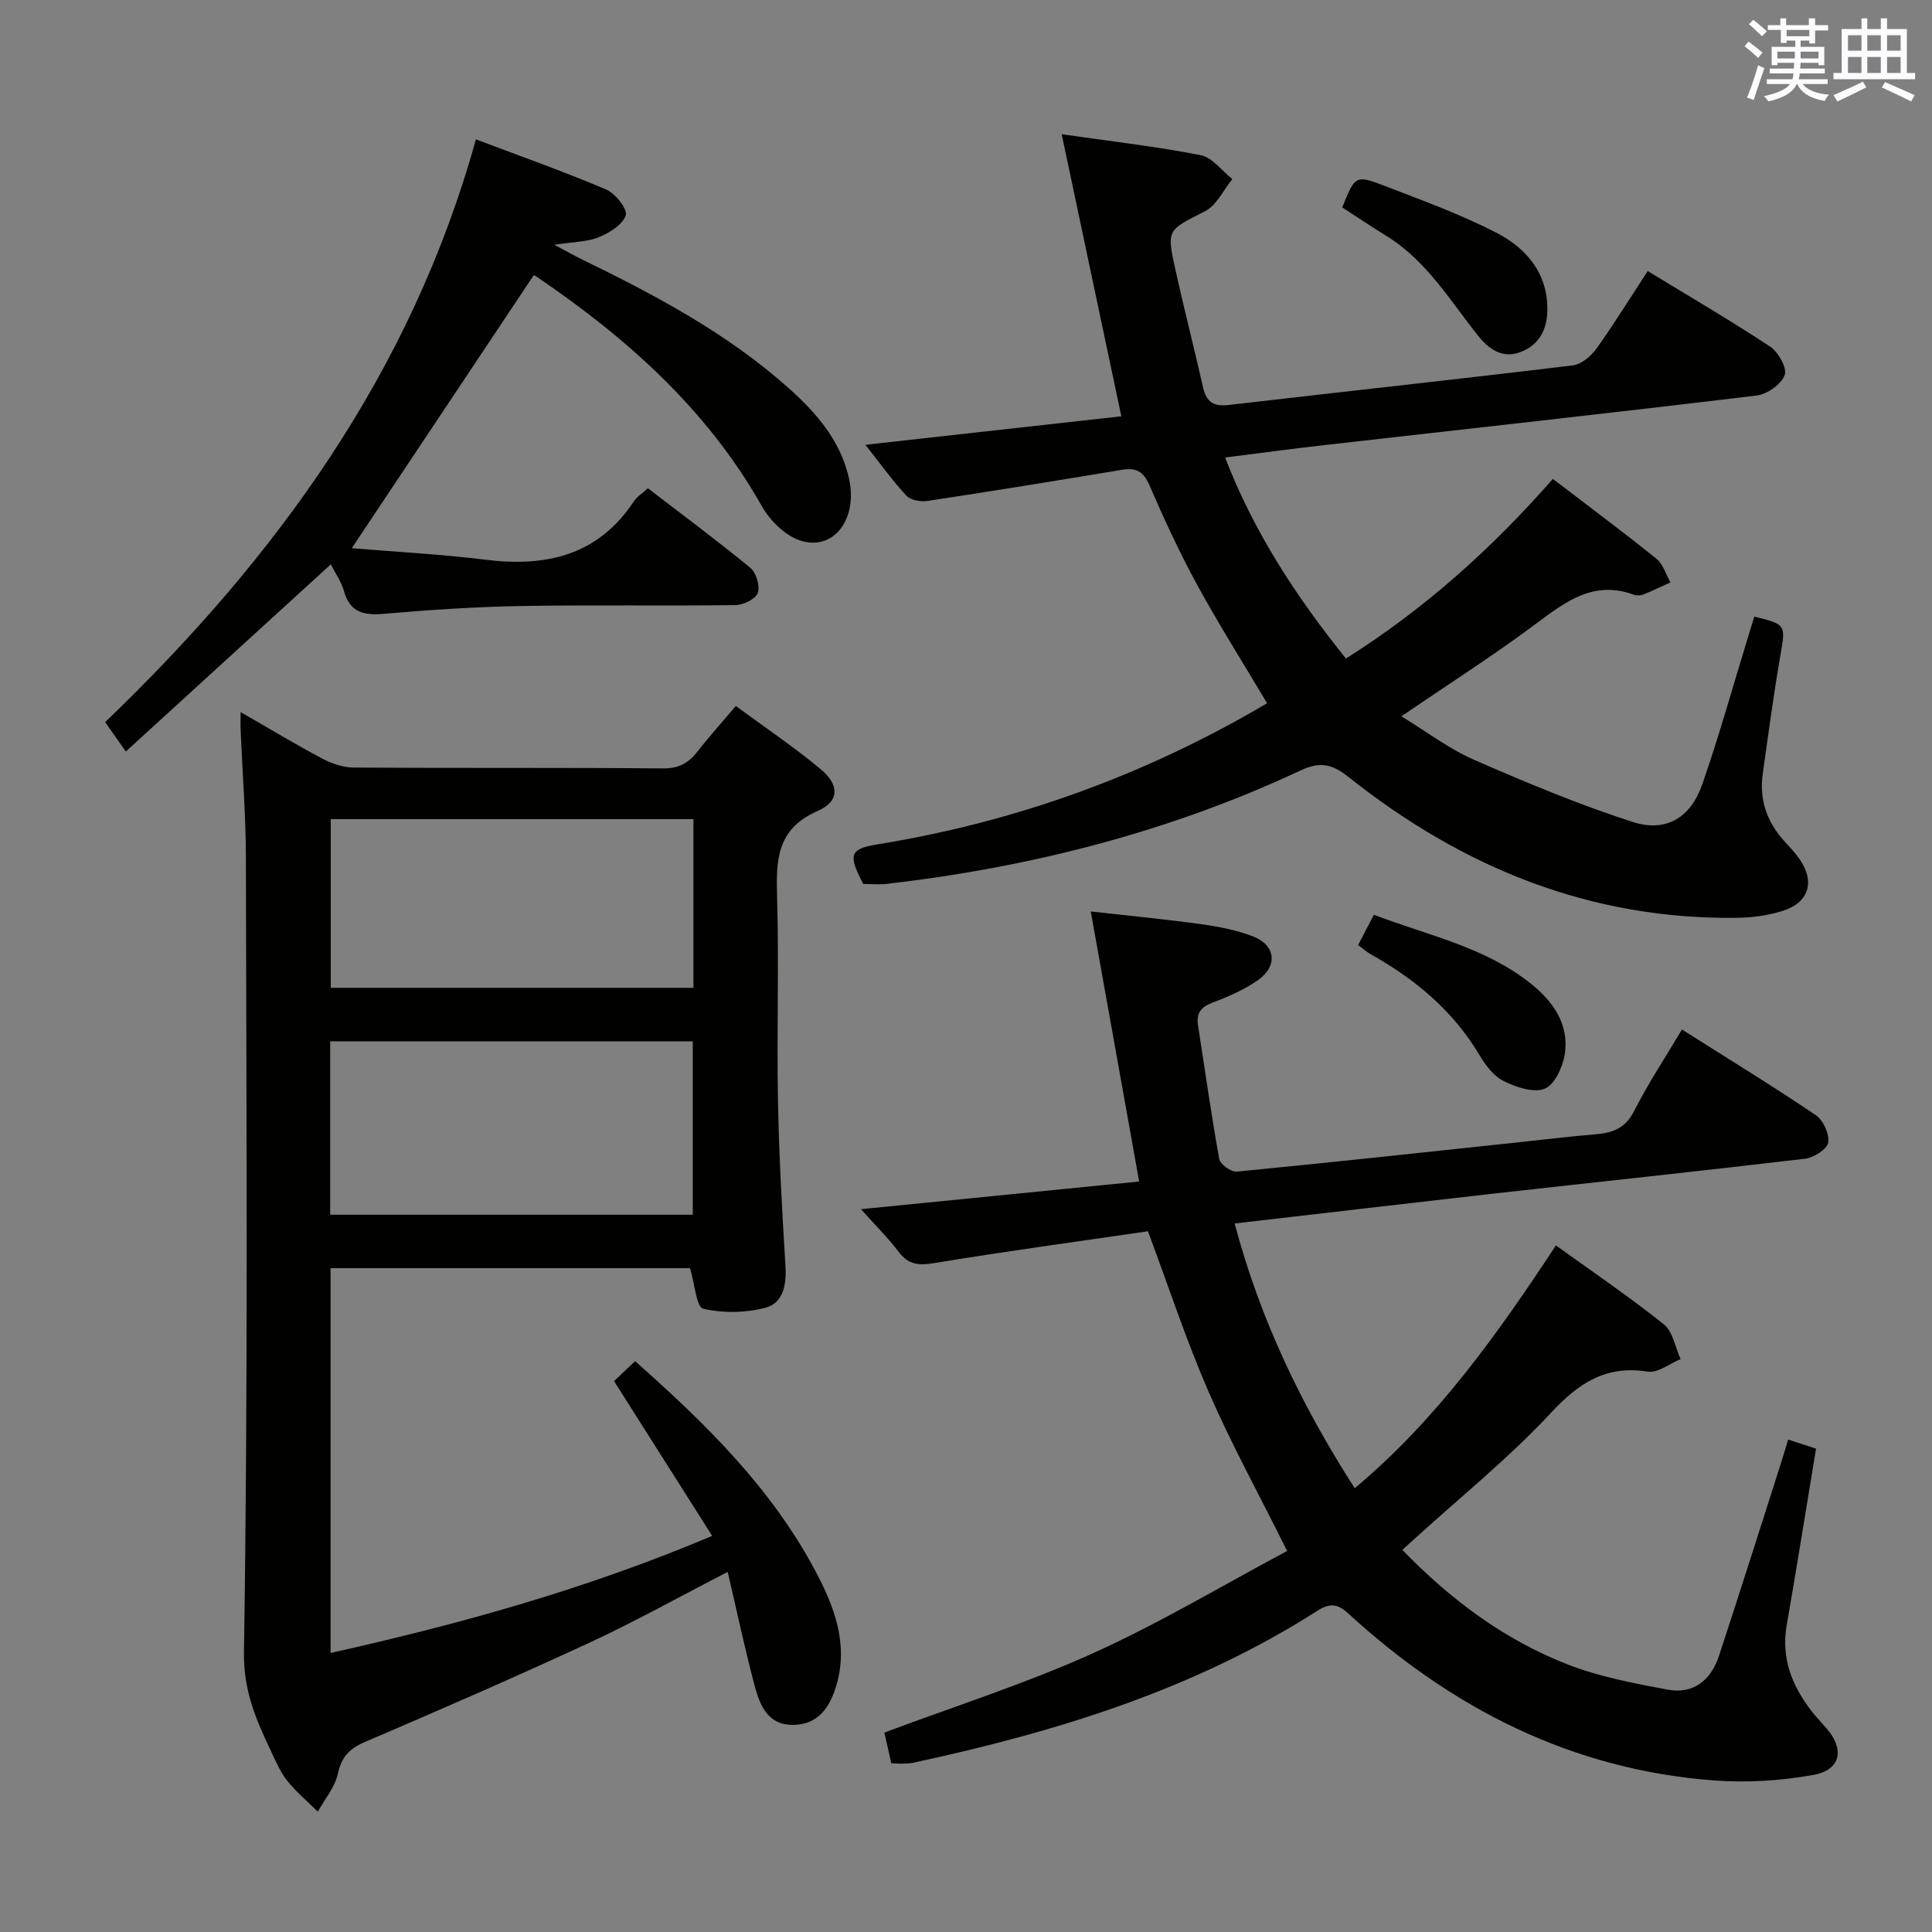 <svg enable-background="new 0 0 400 400" viewBox="0 0 400 400" xmlns="http://www.w3.org/2000/svg"><rect x="0" y="0" width="400" height="400" fill="#808080" stroke="none"/><g fill="#010100"><path d="m49.81 147.43c6.12 3.51 11.47 6.75 17 9.67 1.96 1.03 4.32 1.81 6.5 1.82 21.33.13 42.66-.01 63.99.17 3.25.03 5.25-1.12 7.11-3.5 2.43-3.12 5.09-6.06 7.94-9.42 6.13 4.52 12.07 8.51 17.54 13.06 3.93 3.27 3.96 6.68-.6 8.67-8.54 3.73-8.62 10.21-8.4 17.83.4 13.99-.08 28 .18 41.99.21 11.47.85 22.94 1.55 34.4.24 3.87-.46 7.66-4.13 8.63-4.1 1.08-8.81 1.16-12.91.2-1.39-.32-1.74-5.12-2.72-8.39-24.27 0-49.16 0-74.42 0v79.67c26.8-5.99 52.91-13.21 79.01-24.24-6.9-10.89-13.53-21.34-20.32-32.05 1.28-1.21 2.71-2.56 4.36-4.12 14.51 12.83 28.15 26.2 37.28 43.35 3.92 7.35 6.98 15.21 4.36 23.87-1.33 4.38-3.67 8.01-8.87 8.08-5.33.07-6.95-4.09-8.03-8.14-2.03-7.64-3.66-15.38-5.57-23.53-10.06 5.18-19.15 10.26-28.57 14.63-15.37 7.12-30.91 13.89-46.48 20.55-3.25 1.39-4.9 3.09-5.67 6.62-.6 2.78-2.7 5.24-4.14 7.84-2.13-2.11-4.46-4.06-6.32-6.39-1.43-1.79-2.37-4-3.36-6.11-3.07-6.52-5.74-12.43-5.61-20.61.86-54.81.5-109.64.4-164.46-.02-8.64-.7-17.29-1.07-25.93-.07-1.1-.03-2.2-.03-4.16zm18.55 104.07h75.07c0-12.21 0-24.08 0-35.91-25.3 0-50.19 0-75.07 0zm75.21-81.91c-25.49 0-50.37 0-75.09 0v34.93h75.09c0-11.84 0-23.26 0-34.93z"/><path d="m255.62 253.31c5.28 19.88 13.8 37.58 24.86 54.81 17.08-14.29 29.6-31.97 41.66-50.27 7.68 5.54 15.24 10.66 22.35 16.35 1.87 1.5 2.34 4.75 3.46 7.19-2.28.93-4.72 2.92-6.8 2.59-8.7-1.36-14.29 2.35-20.08 8.57-8.58 9.23-18.5 17.22-27.86 25.74-.84.76-1.68 1.51-2.88 2.59 10 10.32 21.15 18.64 34.3 23.75 6.56 2.55 13.66 3.88 20.62 5.19 5.36 1.01 8.99-1.97 10.64-6.97 4.41-13.39 8.65-26.84 12.95-40.27.45-1.41.86-2.83 1.38-4.53 2.02.66 3.83 1.25 5.77 1.88-2.06 12.44-3.98 24.54-6.08 36.6-1.17 6.75 1.08 12.4 5.05 17.6 1.01 1.32 2.18 2.52 3.26 3.78 3.71 4.3 2.89 8.54-2.75 9.56-6.78 1.23-13.89 1.67-20.76 1.14-29.36-2.25-54.14-14.91-75.59-34.58-2.27-2.08-3.89-2.13-6.45-.49-25.59 16.35-54.09 25.05-83.47 31.39-.81.17-1.66.19-2.49.22-.64.02-1.29-.06-2.18-.1-.48-2.15-.95-4.23-1.43-6.34 14.4-5.4 29.09-10.07 43.05-16.36 13.87-6.25 27-14.13 40.34-21.24-5.89-11.83-11.56-22.15-16.24-32.9-4.62-10.62-8.24-21.67-12.58-33.29-14.54 2.13-29.47 4.15-44.32 6.6-3.22.53-5.3.29-7.31-2.36-2.19-2.89-4.8-5.47-7.79-8.81 19.55-1.95 38.4-3.82 57.6-5.73-3.35-18.69-6.61-36.93-10.02-55.91 7.93.89 15.48 1.61 22.98 2.65 3.59.5 7.24 1.22 10.6 2.51 4.74 1.83 5.21 6.17.98 9.1-2.83 1.96-6.1 3.39-9.35 4.61-2.48.94-3.4 2.25-2.99 4.82 1.45 9.18 2.72 18.4 4.38 27.55.2 1.1 2.46 2.73 3.62 2.62 19.34-1.87 38.66-3.98 57.98-6.03 5.45-.58 10.89-1.25 16.36-1.7 3.51-.29 6.12-1.25 7.92-4.79 2.92-5.74 6.49-11.14 9.92-16.9 9.54 6.04 18.75 11.68 27.7 17.72 1.55 1.04 2.86 3.93 2.58 5.69-.22 1.37-2.99 3.12-4.79 3.34-21.6 2.56-43.23 4.84-64.84 7.26-17.47 1.98-34.95 4.04-53.26 6.15z"/><path d="m179.17 92.09c18.29-2.04 35.84-3.99 52.99-5.9-4.16-19.67-8.15-38.55-12.35-58.4 10.57 1.52 19.75 2.56 28.79 4.34 2.41.48 4.38 3.24 6.54 4.95-1.85 2.27-3.25 5.42-5.63 6.64-7.75 3.96-8 3.71-6.21 11.87 1.82 8.25 3.93 16.44 5.8 24.69.68 2.98 2.21 3.92 5.26 3.57 23.75-2.76 47.53-5.33 71.26-8.2 1.77-.21 3.78-1.9 4.9-3.46 3.66-5.11 6.96-10.47 10.62-16.07 8.73 5.32 17.19 10.25 25.34 15.64 1.7 1.12 3.57 4.47 3.02 5.9-.74 1.92-3.62 3.97-5.79 4.23-30.01 3.61-60.07 6.92-90.11 10.33-6.41.73-12.8 1.6-19.96 2.5 5.98 15.49 14.71 28.79 25.02 41.62 16.29-10.26 30.19-22.76 42.85-37.19 7.25 5.55 14.45 10.91 21.43 16.53 1.39 1.12 1.96 3.24 2.91 4.9-1.88.85-3.73 1.75-5.64 2.51-.58.23-1.39.24-1.97.03-8.25-3.02-14.04 1.39-20.19 5.99-8.77 6.55-18.03 12.45-27.91 19.19 5.23 3.19 9.85 6.73 15.04 9 10.75 4.71 21.63 9.24 32.78 12.86 6.97 2.26 12.07-.84 14.5-7.83 3.48-10.03 6.33-20.27 9.45-30.43.44-1.42.87-2.84 1.3-4.24 6.58 1.59 6.5 1.75 5.42 7.91-1.42 8.17-2.51 16.4-3.67 24.62-.77 5.43.9 10.13 4.62 14.13 1.02 1.1 2.05 2.2 2.91 3.42 3.38 4.77 2.09 9.15-3.52 10.89-2.97.92-6.2 1.35-9.32 1.39-30.42.41-56.86-10.42-80.36-29.08-3.37-2.68-5.82-3.39-10.03-1.42-27.15 12.71-55.85 20.02-85.57 23.47-1.64.19-3.31.02-4.96.02-3.24-6.14-2.76-7.27 3.03-8.21 28.66-4.65 55.48-14.39 80.58-29.2-4.89-8.23-9.94-16.21-14.46-24.47-3.66-6.7-6.87-13.67-9.91-20.68-1.23-2.84-2.74-3.67-5.65-3.19-13.41 2.24-26.83 4.41-40.27 6.45-1.41.21-3.51-.14-4.38-1.08-2.9-3.11-5.4-6.62-8.5-10.54z"/><path d="m26.05 155.59c-1.82-2.58-2.95-4.19-4.28-6.08 35.3-33.89 63.35-72.32 76.76-120.66 9.49 3.59 18.36 6.72 27 10.4 1.89.81 4.45 4.08 4.03 5.33-.65 1.95-3.38 3.62-5.59 4.53-2.38.98-5.17.94-9.19 1.57 2.54 1.35 4.12 2.26 5.75 3.05 15.28 7.43 30.24 15.39 42.99 26.84 5.63 5.05 10.49 10.73 12.24 18.4 1.94 8.53-3.22 15.31-10.25 12.88-3.09-1.07-6.14-4.15-7.81-7.1-11.37-20.1-28.02-34.87-46.8-47.6-.25-.17-.63-.14-.44-.1-12.51 18.77-24.9 37.36-37.63 56.45 9.02.75 18.42 1.24 27.75 2.39 12.55 1.55 23.26-.9 30.67-12.11.61-.93 1.67-1.57 2.89-2.69 7.15 5.49 14.34 10.82 21.23 16.49 1.21 1 2.02 3.77 1.52 5.18-.45 1.26-2.97 2.5-4.59 2.52-14.82.19-29.65-.07-44.47.19-9.45.17-18.91.79-28.33 1.61-4.18.36-7.04-.26-8.29-4.72-.53-1.88-1.73-3.57-2.72-5.52-14.05 12.84-27.97 25.54-42.44 38.75z"/><path d="m281.18 195.66c1.14-2.18 2.05-3.93 3.27-6.27 11.2 4.3 23.03 6.66 32.57 14.32 4.56 3.66 7.92 8.42 6.94 14.6-.42 2.63-2.1 6.29-4.15 7.1-2.32.91-5.96-.32-8.53-1.61-2.07-1.03-3.76-3.32-5.01-5.42-5.45-9.14-13.26-15.64-22.39-20.76-.86-.48-1.59-1.15-2.7-1.96z"/><path d="m277.9 42.94c2.66-6.62 2.73-6.79 8.92-4.4 7.74 2.99 15.59 5.83 22.94 9.62 6.26 3.22 10.75 8.42 10.6 16.2-.08 4.01-1.81 7.16-5.66 8.57-3.72 1.37-6.54-.74-8.67-3.41-5.88-7.38-10.75-15.65-19.11-20.75-2.96-1.81-5.84-3.77-9.02-5.83z"/></g><path d="m361.2 9.6.8-1c.9.7 1.9 1.4 2.9 2.3l-.9 1.1c-1-1-2-1.8-2.8-2.4zm.5 10.6c.9-2.1 1.6-4.3 2.3-6.7.4.2.8.4 1.3.6-.7 2.1-1.5 4.3-2.2 6.6zm.4-15.2.9-.9c1 .8 2 1.6 2.8 2.4l-1 1c-.9-.9-1.8-1.7-2.7-2.5zm12.5-1.2h1.2v1.4h2.7v1.1h-2.7v2.7h-1.2v-.6h-1.8v1.3h4.9v3.8h-1.2v-.5h-3.7c0 .4-.1.9-.1 1.2h5.1v1h-5.2c0 .5-.1.9-.2 1.2h6v1h-5.2c1.1 1.3 2.9 2 5.5 2.2-.4.4-.7.8-.9 1.3-2.9-.5-4.8-1.6-5.7-3.5h-.1c-.8 1.7-2.7 2.9-5.9 3.6-.2-.4-.6-.8-.9-1.1 2.8-.6 4.6-1.4 5.4-2.5h-4.8v-1h5.3c.1-.3.2-.7.2-1.2h-4.9v-1h5c0-.4 0-.8.1-1.2h-3.5v.5h-1.2v-3.8h4.9v-1.3h-1.8v.5h-1.2v-2.7h-2.7v-1h2.6v-1.4h1.2v1.4h4.7v-1.4zm-6.6 8.3h3.6c0-.4 0-.9 0-1.4h-3.6zm1.9-4.6h4.7v-1.3h-4.7zm6.6 3.2h-3.7v1.4h3.7z" fill="#fbfafc"/><path d="m385.3 3.8h1.3v2.2h2.8v-2.2h1.3v2.2h4.1v9.1h1.7v1.3h-16.9v-1.3h1.7v-9.1h4.1v-2.2zm.4 13.1.7 1.2c-1.8.9-3.8 1.9-6 2.9-.2-.4-.5-.8-.8-1.3 2.3-1 4.3-1.9 6.1-2.8zm-3.1-6.4h2.8v-3.2h-2.8zm0 4.6h2.8v-3.3h-2.8zm4-4.6h2.8v-3.2h-2.8zm0 4.6h2.8v-3.3h-2.8zm3.7 1.9c2.1.9 4.1 1.8 6.1 2.7l-.7 1.3c-2.2-1.1-4.2-2-6.1-2.9zm3.2-9.7h-2.8v3.2h2.8zm-2.8 7.8h2.8v-3.3h-2.8z" fill="#fbfafc"/></svg>